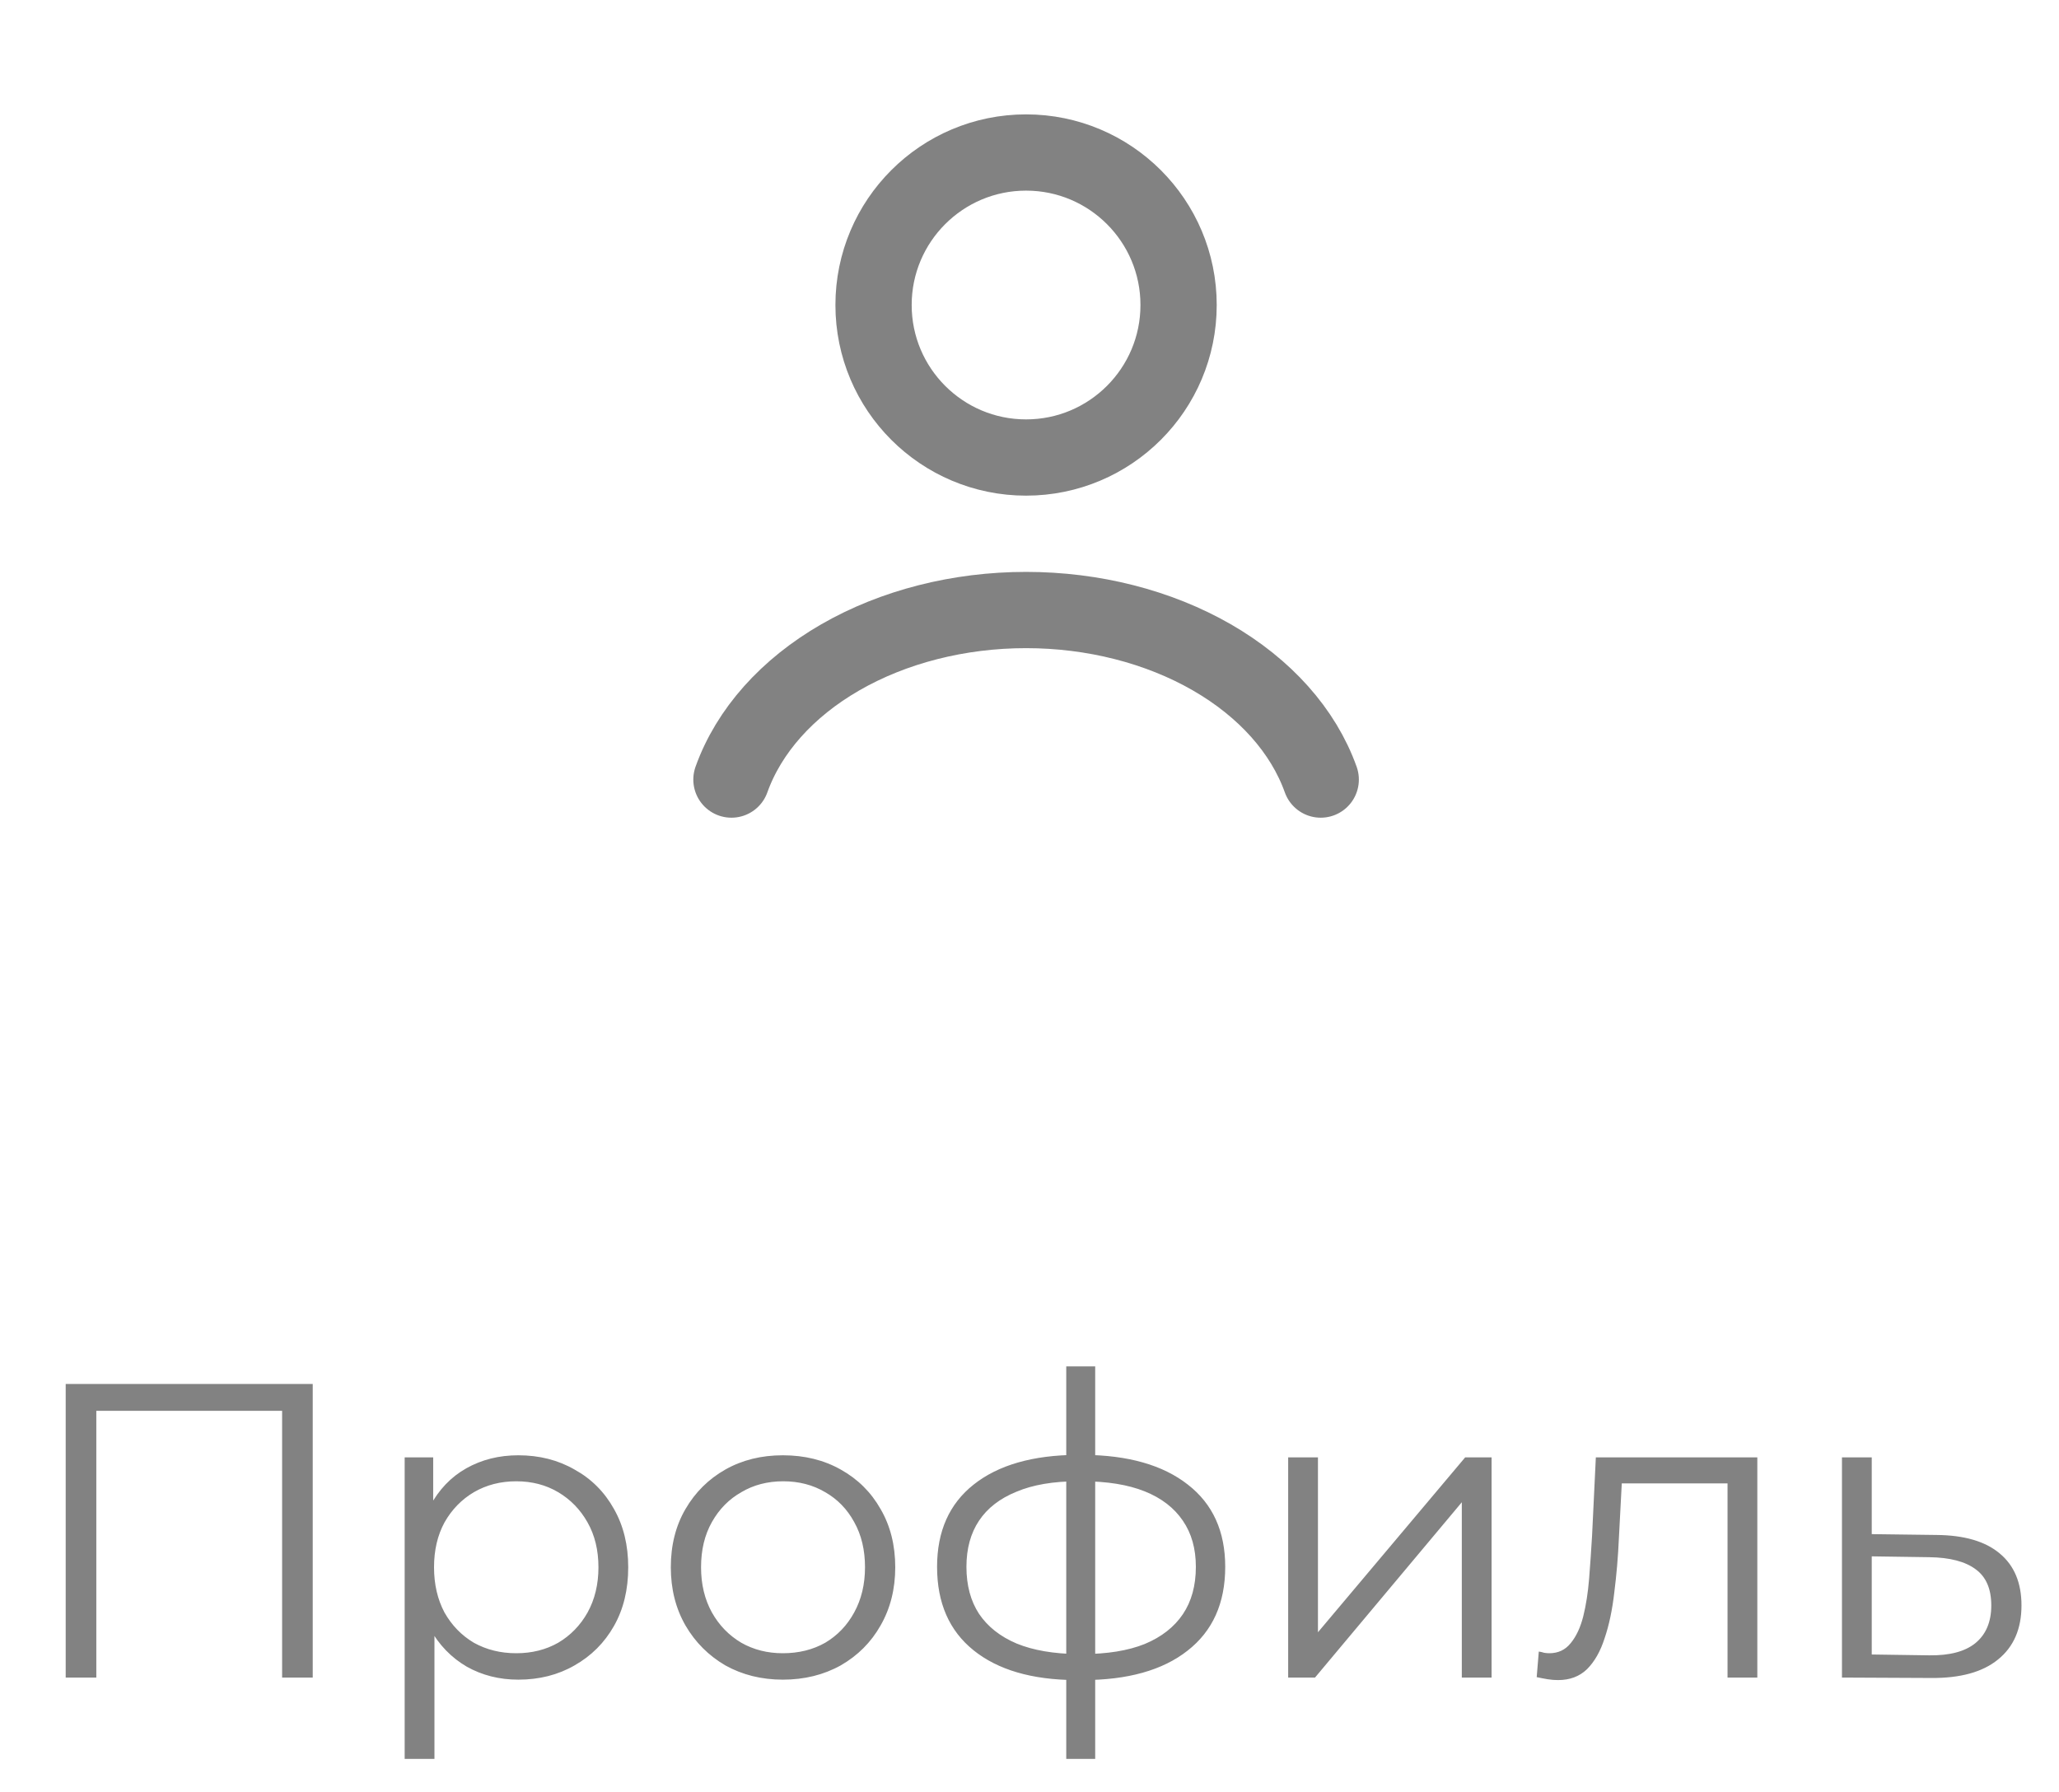 <svg width="54" height="47" viewBox="0 0 54 47" fill="none" xmlns="http://www.w3.org/2000/svg">
<path d="M34.638 20.447C34.182 19.171 33.177 18.044 31.78 17.24C30.383 16.436 28.671 16 26.91 16C25.149 16 23.437 16.436 22.04 17.24C20.643 18.044 19.639 19.171 19.183 20.447" stroke="#828282" stroke-width="2" stroke-linecap="round"/>
<circle cx="26.91" cy="8" r="4" stroke="#828282" stroke-width="2" stroke-linecap="round"/>
<path d="M1.723 44V36.3H8.202V44H7.399V36.784L7.608 37.004H2.317L2.526 36.784V44H1.723ZM13.594 44.055C13.096 44.055 12.645 43.941 12.241 43.714C11.838 43.479 11.515 43.146 11.273 42.713C11.039 42.273 10.921 41.738 10.921 41.107C10.921 40.476 11.039 39.945 11.273 39.512C11.508 39.072 11.827 38.738 12.23 38.511C12.634 38.284 13.088 38.17 13.594 38.17C14.144 38.17 14.636 38.295 15.068 38.544C15.508 38.786 15.853 39.131 16.102 39.578C16.352 40.018 16.476 40.528 16.476 41.107C16.476 41.694 16.352 42.207 16.102 42.647C15.853 43.087 15.508 43.432 15.068 43.681C14.636 43.93 14.144 44.055 13.594 44.055ZM10.613 46.134V38.225H11.361V39.963L11.284 41.118L11.394 42.284V46.134H10.613ZM13.539 43.362C13.95 43.362 14.317 43.27 14.639 43.087C14.962 42.896 15.219 42.632 15.409 42.295C15.6 41.95 15.695 41.554 15.695 41.107C15.695 40.66 15.6 40.267 15.409 39.93C15.219 39.593 14.962 39.329 14.639 39.138C14.317 38.947 13.95 38.852 13.539 38.852C13.129 38.852 12.758 38.947 12.428 39.138C12.106 39.329 11.849 39.593 11.658 39.93C11.475 40.267 11.383 40.66 11.383 41.107C11.383 41.554 11.475 41.95 11.658 42.295C11.849 42.632 12.106 42.896 12.428 43.087C12.758 43.27 13.129 43.362 13.539 43.362ZM20.53 44.055C19.973 44.055 19.471 43.93 19.023 43.681C18.584 43.424 18.235 43.076 17.979 42.636C17.722 42.189 17.593 41.679 17.593 41.107C17.593 40.528 17.722 40.018 17.979 39.578C18.235 39.138 18.584 38.793 19.023 38.544C19.463 38.295 19.966 38.17 20.53 38.17C21.102 38.17 21.608 38.295 22.049 38.544C22.496 38.793 22.844 39.138 23.093 39.578C23.35 40.018 23.479 40.528 23.479 41.107C23.479 41.679 23.35 42.189 23.093 42.636C22.844 43.076 22.496 43.424 22.049 43.681C21.601 43.93 21.095 44.055 20.53 44.055ZM20.53 43.362C20.948 43.362 21.319 43.27 21.642 43.087C21.964 42.896 22.217 42.632 22.401 42.295C22.591 41.95 22.686 41.554 22.686 41.107C22.686 40.652 22.591 40.256 22.401 39.919C22.217 39.582 21.964 39.321 21.642 39.138C21.319 38.947 20.952 38.852 20.541 38.852C20.131 38.852 19.764 38.947 19.442 39.138C19.119 39.321 18.862 39.582 18.672 39.919C18.481 40.256 18.386 40.652 18.386 41.107C18.386 41.554 18.481 41.95 18.672 42.295C18.862 42.632 19.119 42.896 19.442 43.087C19.764 43.27 20.127 43.362 20.53 43.362ZM28.393 44.066C28.393 44.066 28.378 44.066 28.349 44.066C28.319 44.066 28.29 44.066 28.261 44.066C28.239 44.066 28.22 44.066 28.206 44.066C27.062 44.059 26.171 43.798 25.533 43.285C24.895 42.772 24.576 42.042 24.576 41.096C24.576 40.165 24.895 39.446 25.533 38.94C26.178 38.427 27.084 38.166 28.25 38.159C28.257 38.159 28.272 38.159 28.294 38.159C28.323 38.159 28.349 38.159 28.371 38.159C28.393 38.159 28.407 38.159 28.415 38.159C29.588 38.166 30.501 38.427 31.154 38.94C31.806 39.446 32.133 40.165 32.133 41.096C32.133 42.049 31.803 42.783 31.143 43.296C30.49 43.809 29.573 44.066 28.393 44.066ZM28.382 43.384C29.034 43.384 29.581 43.296 30.021 43.12C30.461 42.937 30.794 42.676 31.022 42.339C31.249 42.002 31.363 41.587 31.363 41.096C31.363 40.619 31.249 40.216 31.022 39.886C30.794 39.549 30.461 39.292 30.021 39.116C29.581 38.94 29.034 38.852 28.382 38.852C28.374 38.852 28.352 38.852 28.316 38.852C28.286 38.852 28.268 38.852 28.261 38.852C27.623 38.852 27.087 38.944 26.655 39.127C26.222 39.303 25.896 39.556 25.676 39.886C25.456 40.216 25.346 40.619 25.346 41.096C25.346 41.58 25.456 41.991 25.676 42.328C25.903 42.665 26.233 42.926 26.666 43.109C27.098 43.285 27.63 43.377 28.261 43.384C28.275 43.384 28.297 43.384 28.327 43.384C28.356 43.384 28.374 43.384 28.382 43.384ZM27.964 46.134V35.838H28.723V46.134H27.964ZM33.784 44V38.225H34.565V42.812L38.426 38.225H39.119V44H38.338V39.402L34.488 44H33.784ZM40.302 43.989L40.357 43.318C40.408 43.325 40.456 43.336 40.5 43.351C40.551 43.358 40.595 43.362 40.632 43.362C40.866 43.362 41.053 43.274 41.193 43.098C41.339 42.922 41.449 42.687 41.523 42.394C41.596 42.101 41.647 41.771 41.677 41.404C41.706 41.03 41.732 40.656 41.754 40.282L41.853 38.225H46.088V44H45.307V38.676L45.505 38.907H42.359L42.546 38.665L42.458 40.337C42.436 40.836 42.395 41.312 42.337 41.767C42.285 42.222 42.201 42.621 42.084 42.966C41.974 43.311 41.82 43.582 41.622 43.78C41.424 43.971 41.171 44.066 40.863 44.066C40.775 44.066 40.683 44.059 40.588 44.044C40.5 44.029 40.404 44.011 40.302 43.989ZM50.794 40.26C51.52 40.267 52.07 40.429 52.444 40.744C52.825 41.059 53.016 41.514 53.016 42.108C53.016 42.724 52.81 43.197 52.4 43.527C51.996 43.857 51.41 44.018 50.64 44.011L48.308 44V38.225H49.089V40.238L50.794 40.26ZM50.596 43.417C51.131 43.424 51.534 43.318 51.806 43.098C52.084 42.871 52.224 42.541 52.224 42.108C52.224 41.675 52.088 41.36 51.817 41.162C51.545 40.957 51.138 40.85 50.596 40.843L49.089 40.821V43.395L50.596 43.417Z" fill="#828282"/>
</svg>
